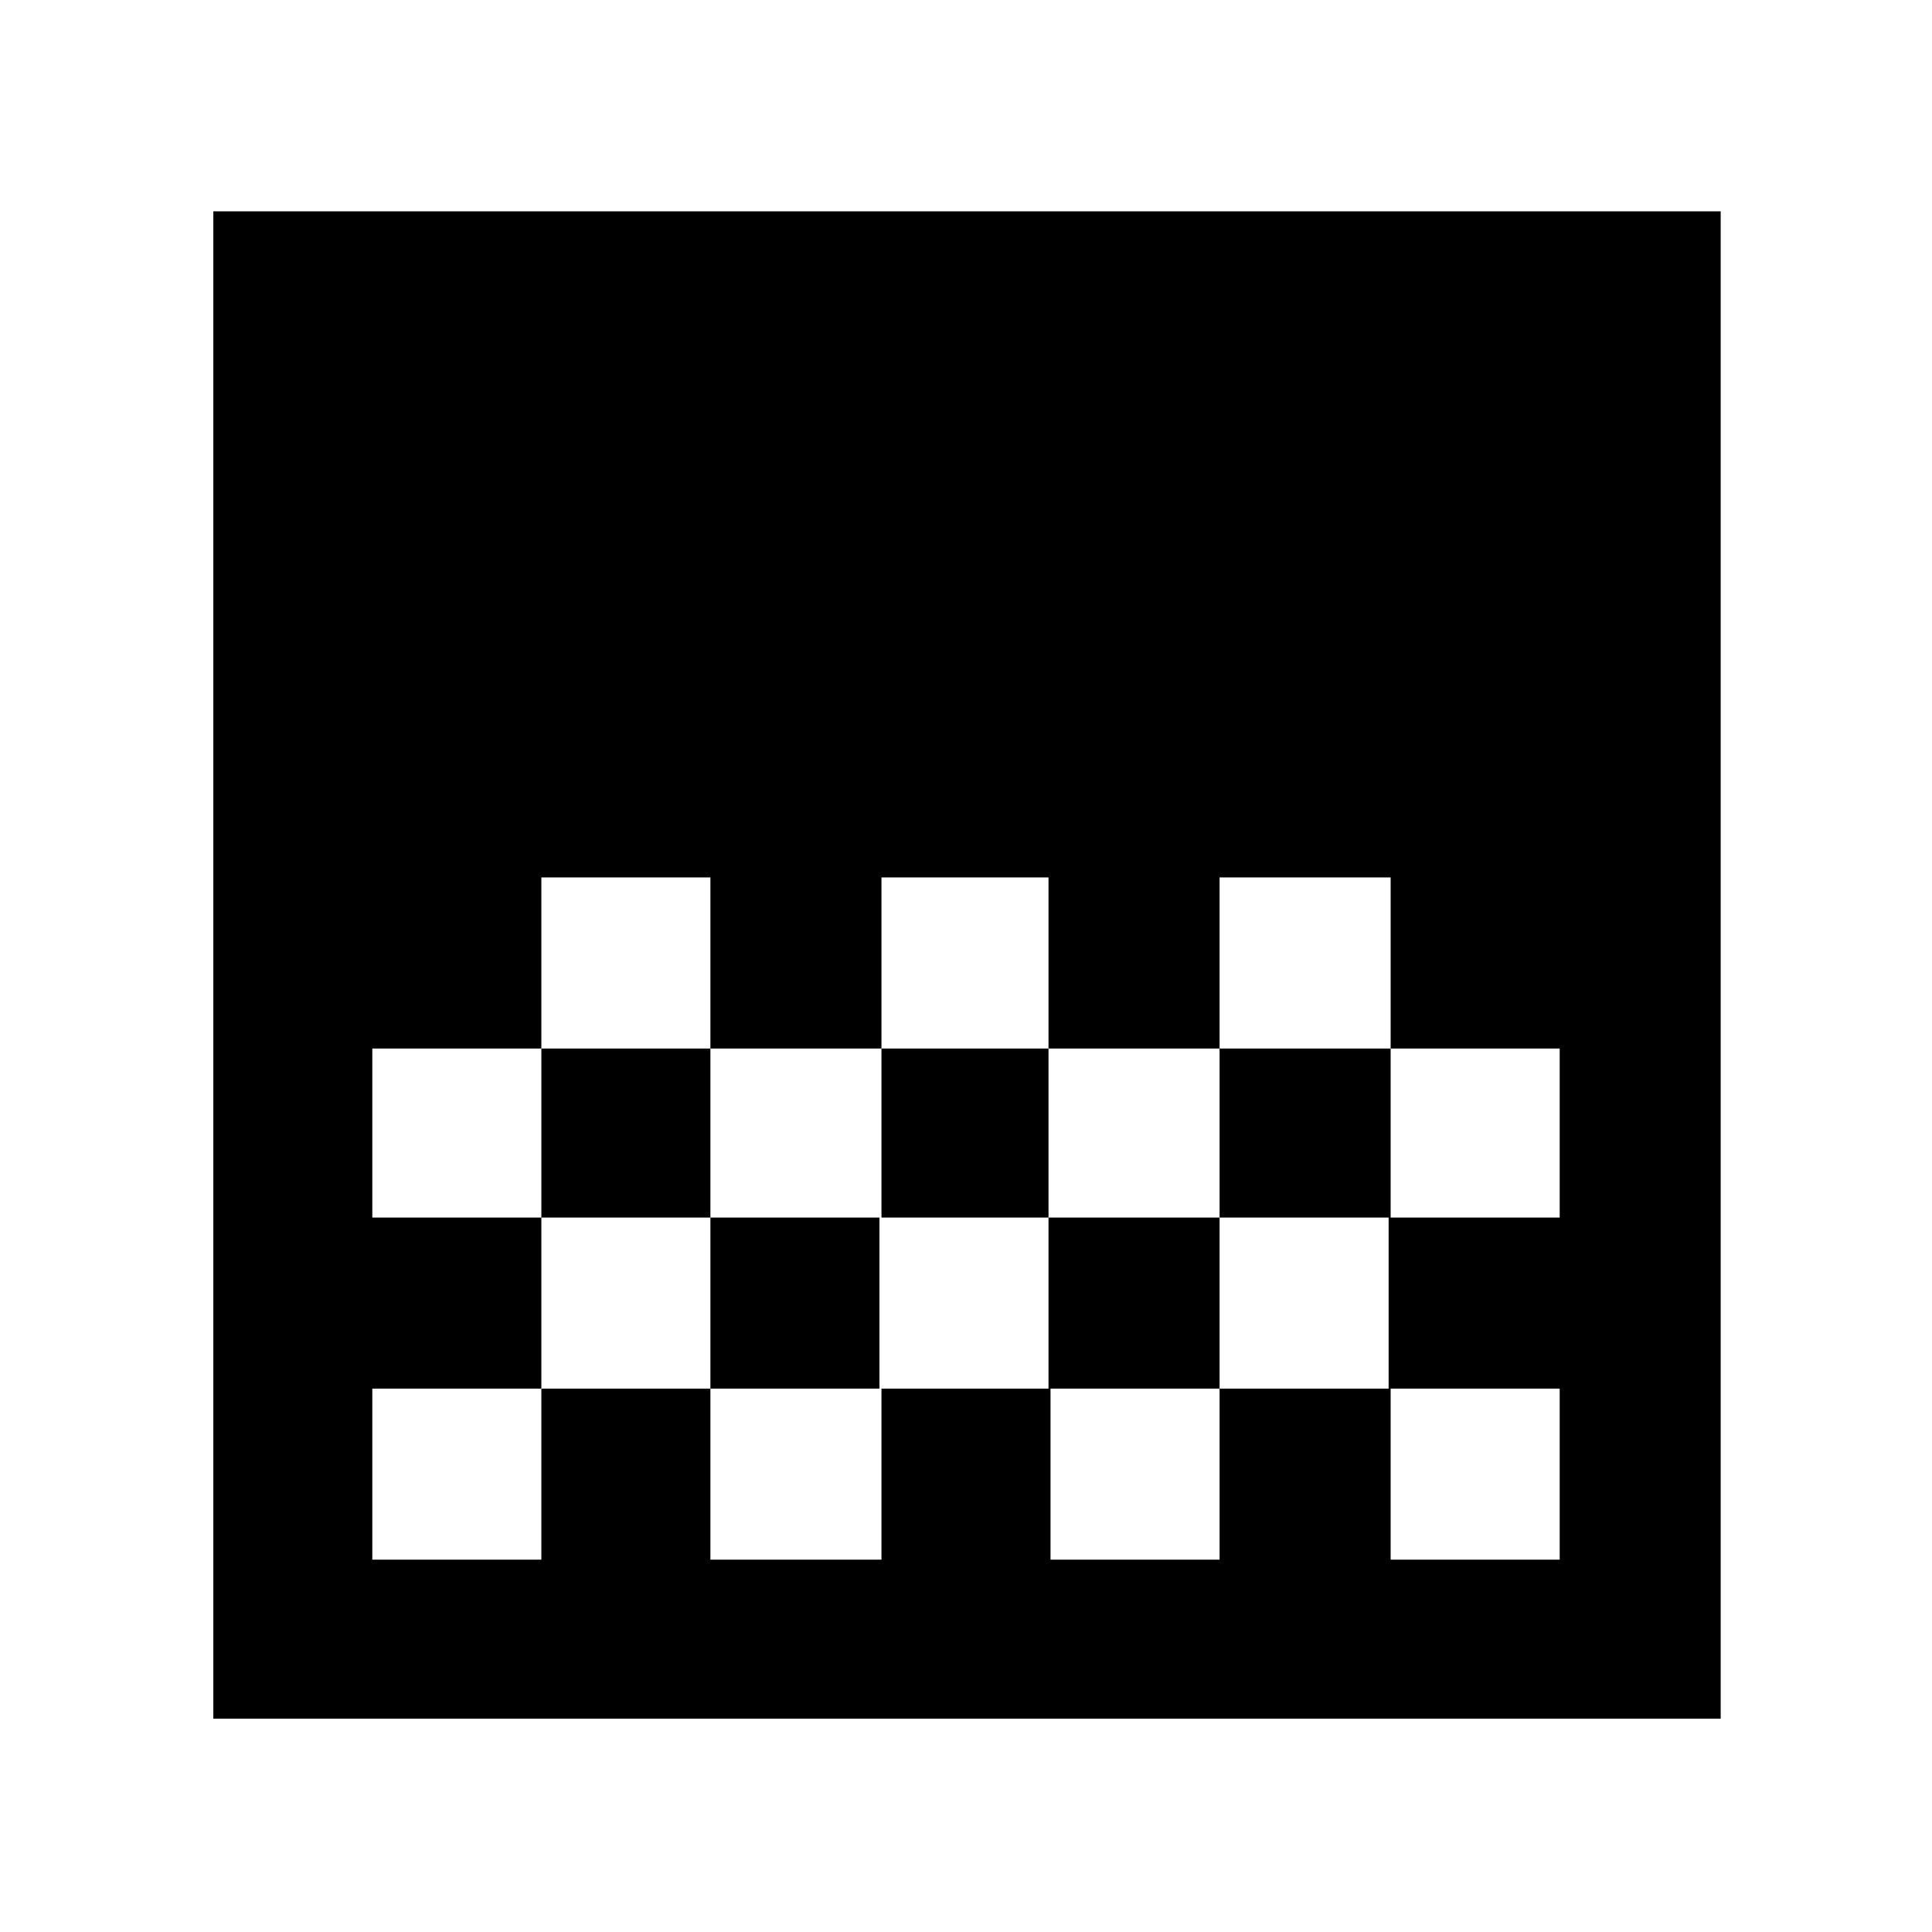 <svg xmlns="http://www.w3.org/2000/svg" width="48" height="48"><path d="M21.9 26.05h4.15V21.8H21.9zm-4.25 4.2h4.25v-4.2h-4.25zm8.4 0h4.25v-4.2h-4.25zm4.25-4.2h4.25V21.8H30.3zm-16.85 0h4.2V21.8h-4.2zM5.3 42.7V5.25h37.45V42.7zm29.25-12.45h4.2v-4.2h-4.2zm-25.3 8.5h4.2V34.5h4.2v4.25h4.25V34.5h4.2v4.25h4.2V34.5h4.25v4.25h4.2V34.5H34.5v-4.25h-4.2v4.25h-4.25v-4.25h-4.2v4.25h-4.2v-4.25h-4.2v4.25h-4.2zm0-8.5h4.2v-4.2h-4.2z"/></svg>